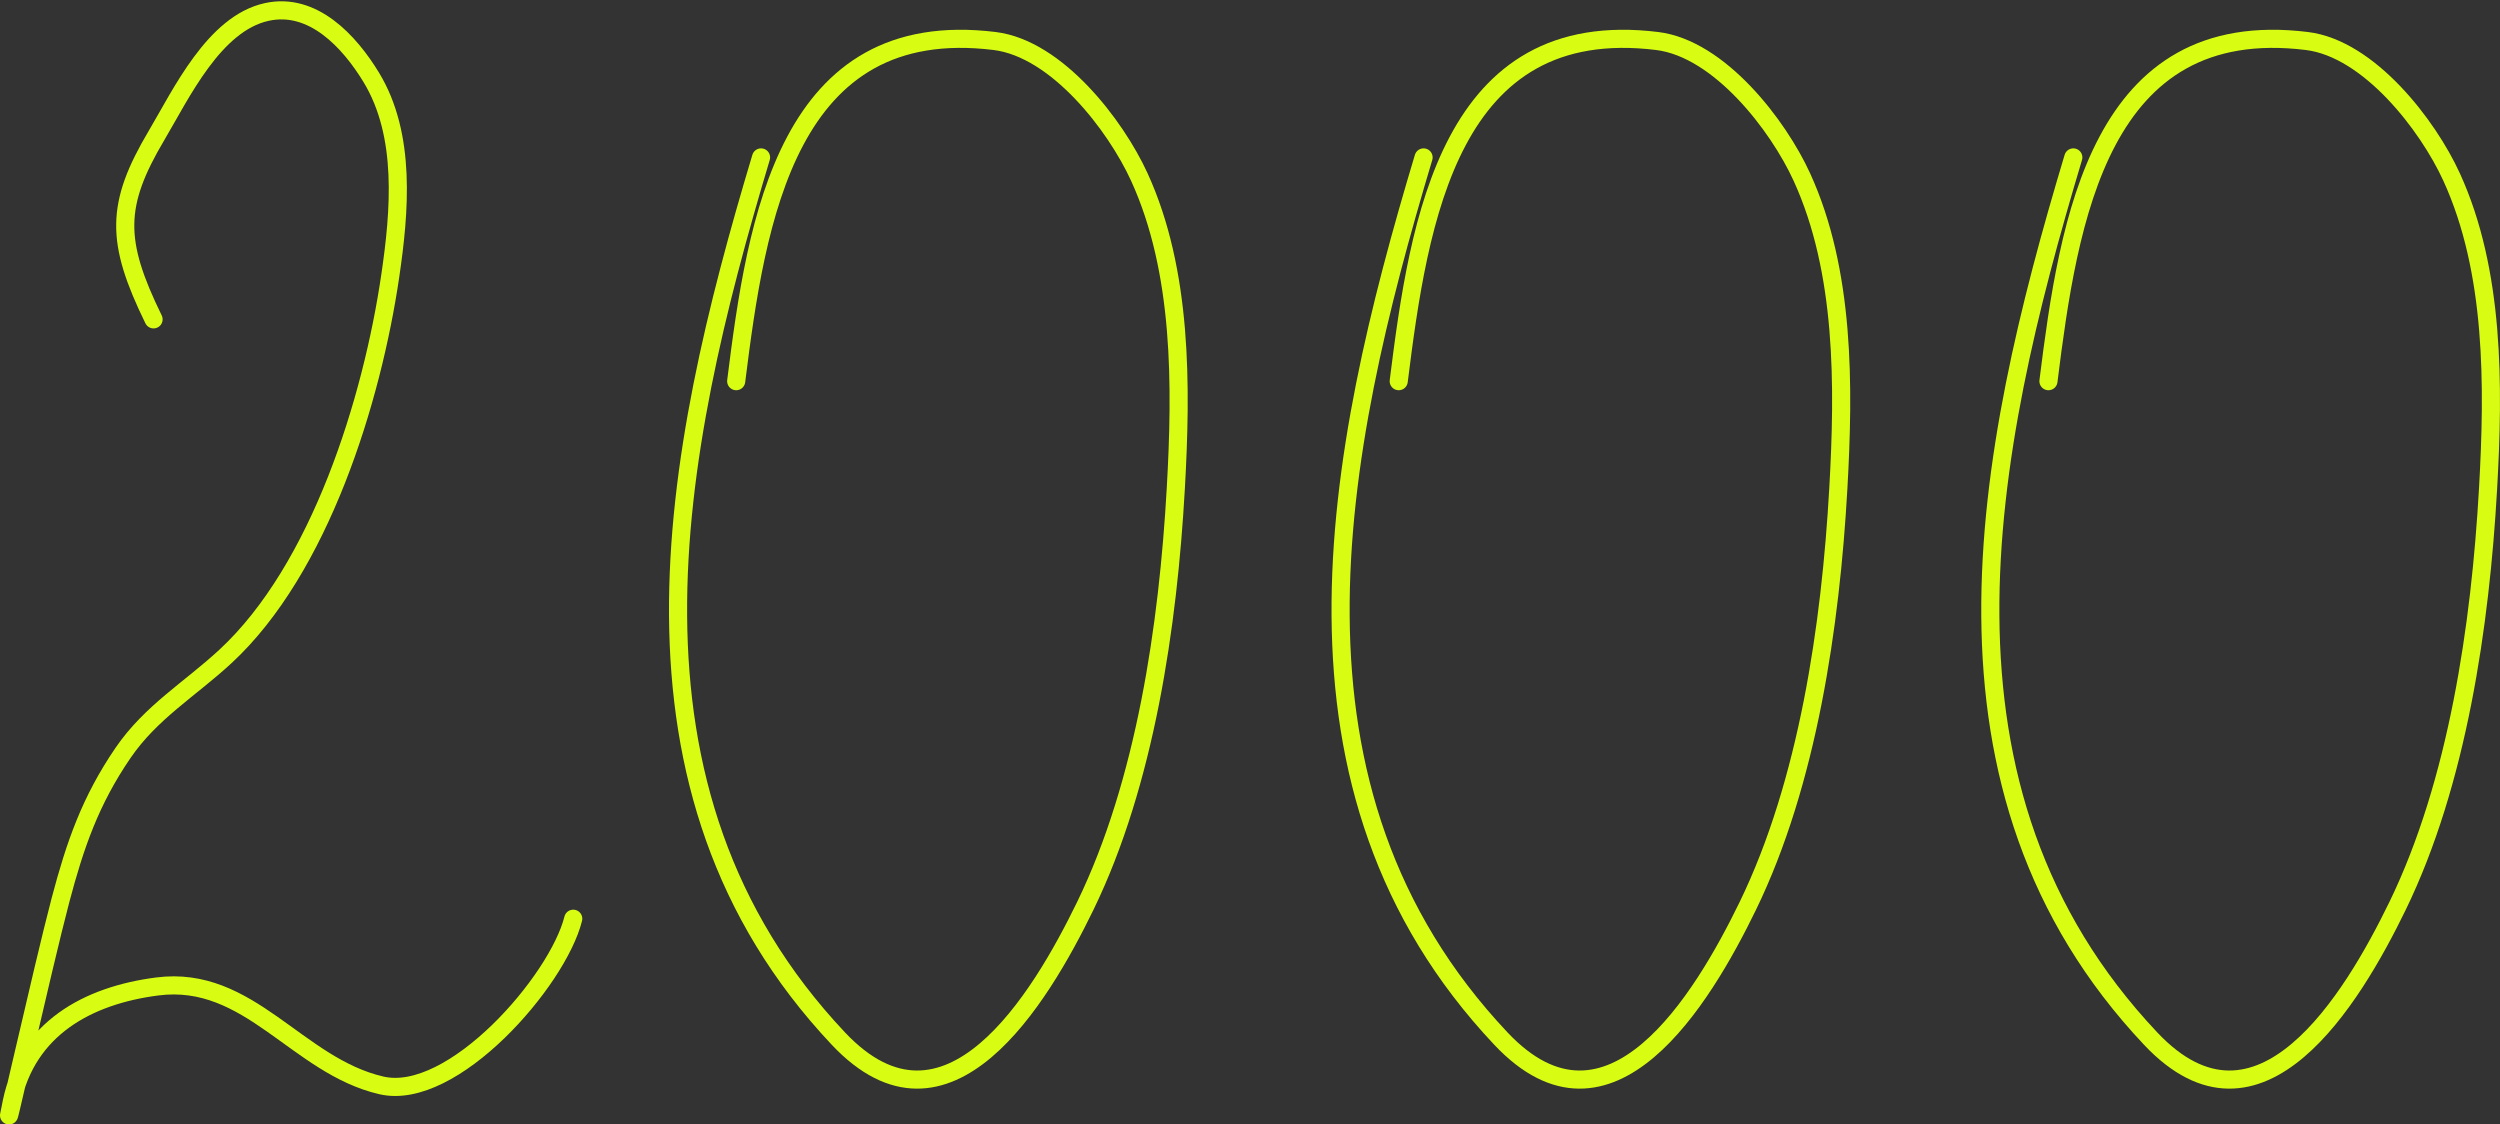 <?xml version="1.0" encoding="UTF-8"?> <svg xmlns="http://www.w3.org/2000/svg" width="1932" height="869" viewBox="0 0 1932 869" fill="none"><rect x="0" y="0" width="1932" height="869" fill="#333333" stroke="none"/> <path d="M1602.26 121.657C1533.26 351.402 1480.33 609.881 1662.03 802.643C1745.96 891.677 1817.84 772.039 1852.79 700.175C1899.25 604.607 1916.81 483.101 1922.78 377.522C1927.24 298.54 1927.99 209.78 1894.57 136.752C1876.24 96.704 1830.91 37.632 1782.8 31.692C1622.61 11.916 1598.68 169.497 1583.04 294.572" stroke="#D8FD12" stroke-width="14" stroke-linecap="round"></path> <path d="M1100.14 121.657C1031.15 351.402 978.213 609.881 1159.91 802.643C1243.84 891.677 1315.73 772.039 1350.67 700.175C1397.14 604.607 1414.69 483.101 1420.66 377.522C1425.12 298.54 1425.87 209.78 1392.45 136.752C1374.12 96.704 1328.8 37.632 1280.68 31.692C1120.5 11.916 1096.56 169.497 1080.93 294.572" stroke="#D8FD12" stroke-width="14" stroke-linecap="round"></path> <path d="M588.142 121.657C519.149 351.402 466.213 609.881 647.915 802.643C731.84 891.677 803.727 772.039 838.67 700.175C885.139 604.607 902.695 483.101 908.66 377.522C913.122 298.54 913.87 209.78 880.45 136.752C862.123 96.704 816.797 37.632 768.681 31.692C608.498 11.916 584.563 169.497 568.929 294.572" stroke="#D8FD12" stroke-width="14" stroke-linecap="round"></path> <path d="M118.671 246.801C89.114 186.384 89.13 158.368 120.996 104.616C140.048 72.479 165.412 18.191 206.147 9.245C241.821 1.41 270.058 32.041 286.939 59.838C314.111 104.583 308.877 163.57 301.615 213.072C287.533 309.053 247.38 439.628 174.179 507.328C146.807 532.643 116.657 550.308 95.131 581.764C69.879 618.664 58.067 652.746 46.743 695.599C33.091 747.269 -1.896 903.749 9.109 851.45C20.999 794.943 67.549 769.28 121.577 762.33C192.843 753.163 229.41 823.708 294.785 838.802C349.74 851.49 430.931 758.295 443 709.992" stroke="#D8FD12" stroke-width="14" stroke-linecap="round"></path> </svg> 